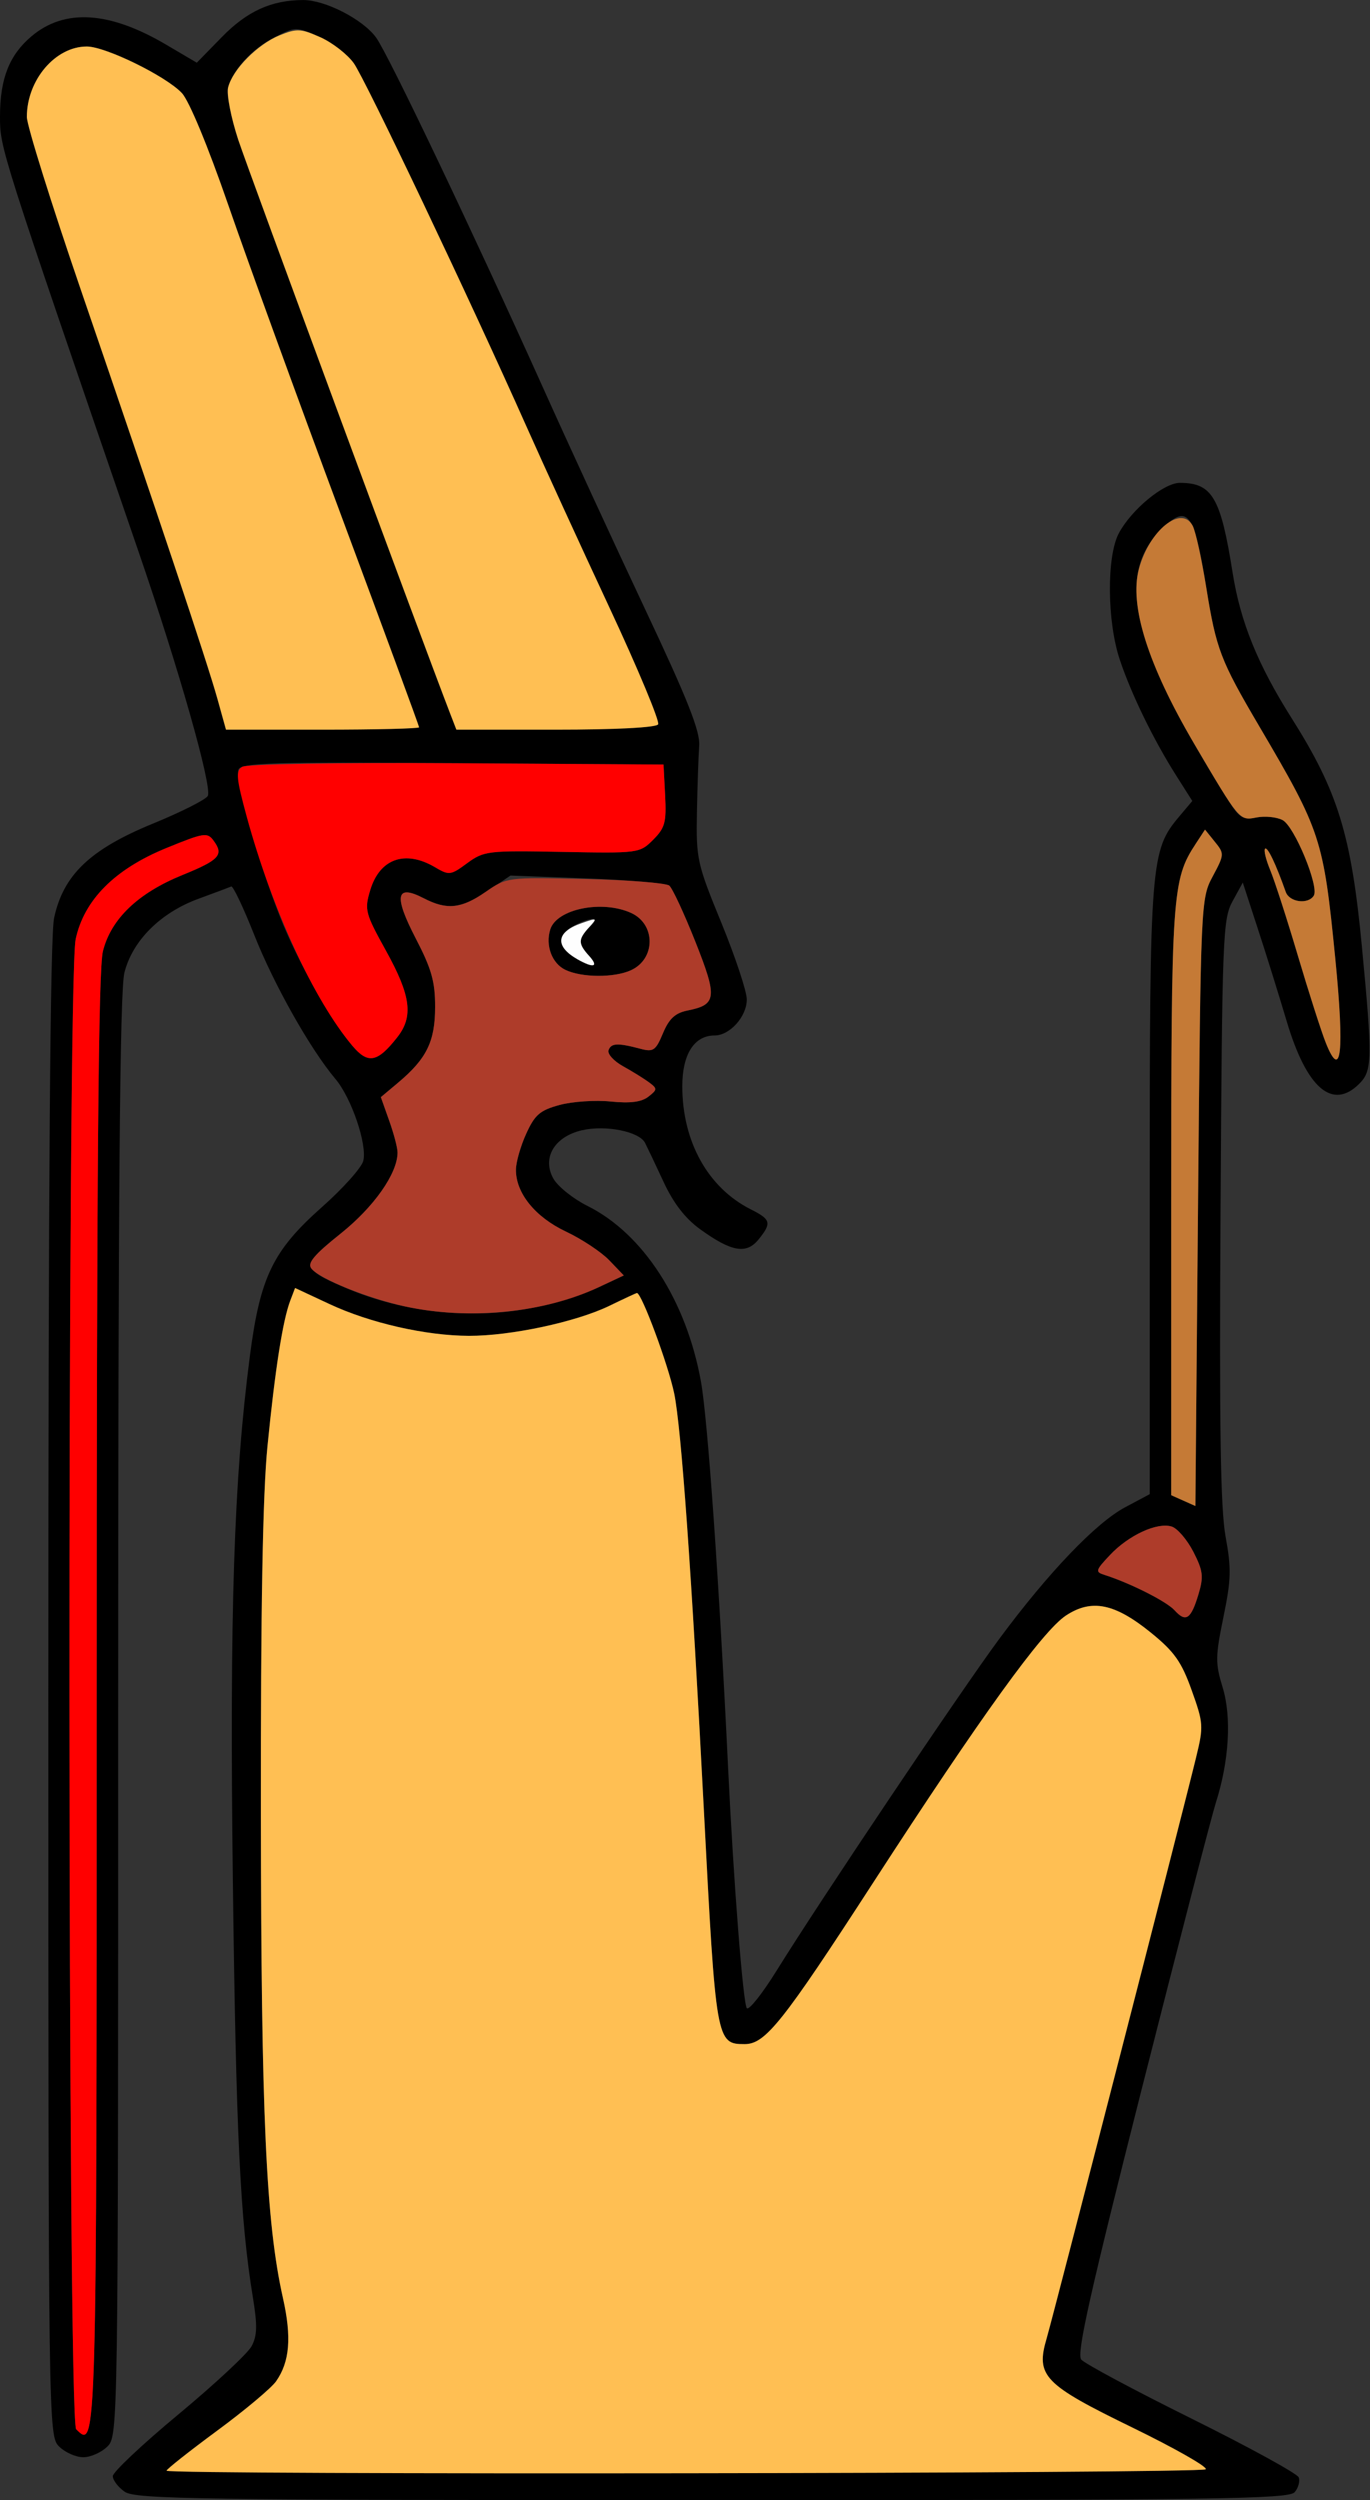 <?xml version="1.0" encoding="UTF-8" standalone="no"?>
<!DOCTYPE svg PUBLIC "-//W3C//DTD SVG 1.1//EN"
"http://www.w3.org/Graphics/SVG/1.1/DTD/svg11.dtd">
<svg width="329px" height="600px"
xmlns="http://www.w3.org/2000/svg" version="1.1">
<rect width="100%" height="100%" fill="#333333" stroke="none"/>
<g transform="translate(0000, 0000) scale(1, 1)">
<path fill="#000000" stroke="none" d="
M 29.96 597.99
C 28.38 596.90 27.09 595.21 27.09 594.24
C 27.09 593.28 34.20 586.58 42.90 579.37
C 51.59 572.15 59.48 564.81 60.42 563.06
C 61.77 560.54 61.84 558.08 60.72 551.29
C 57.67 532.64 56.67 511.84 55.92 451.29
C 55.12 386.91 56.15 355.00 60.02 325.34
C 62.47 306.48 65.54 300.14 77.24 289.75
C 82.34 285.24 86.83 280.22 87.24 278.60
C 88.22 274.71 84.42 263.51 80.55 258.93
C 74.53 251.79 65.80 236.33 61.09 224.45
C 58.46 217.82 55.96 212.55 55.53 212.74
C 55.10 212.94 51.59 214.25 47.72 215.67
C 38.56 219.01 31.82 225.73 29.88 233.41
C 28.78 237.76 28.38 285.39 28.38 411.94
C 28.38 582.84 28.36 584.58 25.80 587.12
C 24.38 588.54 21.77 589.70 20.00 589.70
C 18.22 589.70 15.61 588.54 14.19 587.12
C 11.64 584.58 11.61 582.84 11.61 405.64
C 11.61 283.47 12.05 224.70 12.99 220.31
C 15.21 209.96 21.64 203.83 36.76 197.64
C 43.66 194.81 49.58 191.81 49.92 190.98
C 50.90 188.50 43.03 160.76 33.35 132.62
C -0.05 35.41 0.00 35.60 0.00 27.97
C 0.00 18.86 2.23 13.20 7.60 8.68
C 15.57 1.98 26.36 2.69 40.07 10.82
L 47.26 15.05
L 53.30 8.87
C 59.36 2.67 65.19 0.03 72.81 0.01
C 78.13 0.00 87.23 4.69 90.35 9.06
C 93.36 13.27 113.59 55.70 130.25 92.70
C 136.45 106.51 147.55 130.56 154.89 146.14
C 165.16 167.91 168.16 175.51 167.91 178.97
C 167.73 181.45 167.48 188.69 167.36 195.06
C 167.16 206.15 167.42 207.30 173.25 221.50
C 176.59 229.67 179.34 237.93 179.34 239.85
C 179.34 243.95 175.27 248.50 171.60 248.50
C 166.72 248.50 163.85 253.00 163.85 260.68
C 163.85 273.98 170.02 285.05 180.30 290.23
C 185.16 292.67 185.36 293.50 182.14 297.48
C 179.23 301.06 175.63 300.42 168.11 294.98
C 164.55 292.40 161.73 288.75 159.37 283.67
C 157.46 279.55 155.44 275.32 154.90 274.26
C 153.49 271.53 145.37 269.92 139.69 271.26
C 133.10 272.82 130.12 277.91 132.89 282.85
C 133.96 284.74 137.64 287.69 141.07 289.40
C 154.46 296.07 164.82 312.09 168.33 331.55
C 169.96 340.57 172.73 380.07 174.85 424.25
C 176.15 451.49 178.45 480.91 179.35 481.94
C 179.85 482.51 183.07 478.45 186.50 472.93
C 196.90 456.17 230.79 405.70 240.00 393.27
C 251.78 377.36 263.25 365.39 270.26 361.69
L 276.10 358.58
L 276.10 285.75
C 276.10 206.79 276.31 204.10 283.19 195.95
L 286.33 192.22
L 282.49 186.17
C 277.04 177.59 271.70 166.64 268.93 158.37
C 265.84 149.20 265.73 133.53 268.68 127.98
C 271.72 122.29 279.48 115.88 283.33 115.88
C 291.11 115.88 293.15 119.34 296.02 137.52
C 297.89 149.28 302.06 159.52 310.20 172.39
C 321.28 189.91 324.50 200.32 327.05 227.14
C 329.62 254.14 329.57 256.94 326.42 260.09
C 319.98 266.51 313.79 261.18 309.00 245.10
C 307.13 238.83 304.00 228.77 302.02 222.75
L 298.45 211.80
L 295.98 216.31
C 293.66 220.56 293.49 224.77 293.11 290.34
C 292.80 342.37 293.09 362.11 294.32 368.77
C 295.73 376.44 295.65 379.12 293.80 388.09
C 291.86 397.55 291.83 399.13 293.61 404.95
C 295.80 412.08 295.17 422.65 291.98 432.62
C 290.97 435.81 282.94 466.78 274.15 501.45
C 261.85 550.00 258.50 564.89 259.64 566.25
C 260.45 567.23 272.40 573.62 286.18 580.45
C 299.97 587.29 311.53 593.63 311.88 594.53
C 312.23 595.43 311.80 597.03 310.92 598.08
C 309.53 599.76 291.87 600.00 171.08 600.00
C 48.03 600.00 32.51 599.78 29.96 597.99
M 289.55 592.60
C 290.09 592.07 282.19 587.58 272.02 582.62
C 250.58 572.18 248.69 570.21 251.36 561.13
C 253.03 555.39 283.95 435.33 287.26 421.65
C 289.06 414.28 288.99 413.50 286.17 405.63
C 283.73 398.81 282.01 396.39 276.45 391.87
C 267.70 384.76 262.14 383.64 255.96 387.72
C 250.31 391.48 235.60 411.84 209.73 451.75
C 187.94 485.36 183.80 490.56 178.83 490.56
C 172.02 490.56 171.92 489.99 169.04 434.55
C 166.09 377.46 163.61 342.68 161.91 334.43
C 160.50 327.59 154.09 310.30 152.95 310.30
C 152.82 310.30 149.80 311.70 146.23 313.43
C 138.23 317.28 122.59 320.61 112.62 320.58
C 102.25 320.55 88.83 317.50 79.09 312.94
L 70.86 309.10
L 69.70 312.15
C 67.90 316.88 66.05 328.70 64.24 347.00
C 63.09 358.52 62.60 386.01 62.65 435.19
C 62.72 507.91 63.88 533.36 67.95 551.50
C 70.07 560.94 69.58 566.81 66.30 571.48
C 65.17 573.10 58.78 578.45 52.11 583.36
C 45.45 588.27 40.00 592.58 40.00 592.93
C 40.00 593.97 288.49 593.64 289.55 592.60
M 23.22 407.92
C 23.22 280.51 23.62 232.61 24.72 228.26
C 26.67 220.52 33.11 214.35 43.76 210.01
C 52.70 206.38 53.81 205.17 51.30 201.76
C 49.79 199.70 49.01 199.82 40.00 203.50
C 27.56 208.57 20.19 215.97 18.17 225.40
C 16.10 235.03 16.22 580.91 18.29 582.98
C 23.24 587.91 23.22 588.46 23.22 407.92
M 287.82 382.57
C 289.08 378.35 288.91 376.97 286.58 372.41
C 285.09 369.52 282.76 366.79 281.38 366.35
C 277.92 365.25 271.03 368.42 266.54 373.20
C 263.07 376.88 262.98 377.24 265.25 377.96
C 271.39 379.91 280.17 384.33 282.08 386.46
C 284.78 389.43 286.01 388.61 287.82 382.57
M 291.24 210.30
C 294.04 205.07 294.05 204.86 291.74 202.02
L 289.38 199.09
L 287.15 202.49
C 281.49 211.11 281.26 214.44 281.26 288.42
L 281.26 358.83
L 284.17 360.13
L 287.07 361.42
L 287.71 288.54
C 288.36 216.24 288.38 215.63 291.24 210.30
M 129.11 313.61
C 133.77 312.63 140.33 310.53 143.70 308.95
L 149.80 306.09
L 146.33 302.47
C 144.42 300.48 139.74 297.37 135.92 295.57
C 128.50 292.07 123.85 286.30 123.90 280.69
C 123.91 278.91 125.02 275.03 126.37 272.07
C 128.45 267.50 129.68 266.45 134.40 265.17
C 137.47 264.35 142.99 263.97 146.66 264.35
C 151.33 264.82 154.04 264.48 155.69 263.20
C 157.88 261.50 157.89 261.26 155.88 259.76
C 154.69 258.88 151.89 257.14 149.65 255.90
C 147.42 254.67 145.83 252.93 146.14 252.04
C 146.76 250.31 148.31 250.24 153.79 251.69
C 156.90 252.52 157.47 252.12 159.21 247.96
C 160.67 244.47 162.14 243.12 165.05 242.52
C 172.14 241.12 172.33 239.45 166.98 225.97
C 164.29 219.21 161.48 213.18 160.72 212.58
C 159.96 211.98 151.07 211.18 140.97 210.81
L 122.59 210.12
L 117.10 213.84
C 110.83 218.07 107.34 218.46 101.72 215.55
C 95.07 212.12 94.52 214.94 99.82 225.17
C 103.64 232.52 104.51 235.58 104.49 241.67
C 104.49 249.94 102.47 254.06 95.59 259.84
L 91.46 263.30
L 93.46 268.94
C 94.57 272.03 95.47 275.47 95.47 276.58
C 95.47 281.59 89.85 289.61 81.85 296.01
C 72.20 303.72 72.26 304.47 82.82 308.99
C 97.18 315.17 113.90 316.83 129.11 313.61
M 95.37 248.97
C 99.32 243.98 98.69 239.01 92.73 228.24
C 87.68 219.13 87.49 218.36 88.91 213.62
C 91.18 206.07 97.29 203.90 104.45 208.11
C 107.85 210.12 108.21 210.08 112.20 207.14
C 116.21 204.21 117.14 204.09 134.98 204.44
C 153.38 204.79 153.62 204.76 156.85 201.53
C 159.70 198.68 160.06 197.36 159.73 190.88
L 159.34 183.48
L 108.66 183.14
C 65.23 182.85 57.89 183.08 57.27 184.69
C 56.39 186.97 61.88 206.41 67.22 219.94
C 71.45 230.67 79.31 244.66 84.61 250.96
C 88.37 255.42 90.62 255.00 95.37 248.97
M 320.67 230.10
C 317.80 201.19 317.27 199.57 302.34 174.19
C 293.09 158.47 292.07 155.79 289.69 141.06
C 286.72 122.63 285.22 120.75 278.68 127.26
C 267.66 138.26 272.09 155.81 295.00 192.14
C 297.64 196.31 298.51 196.84 301.75 196.18
C 303.79 195.79 306.62 196.07 308.02 196.82
C 310.87 198.33 316.83 212.79 315.50 214.94
C 314.15 217.12 309.65 216.53 308.77 214.06
C 306.40 207.35 304.38 203.11 303.80 203.68
C 303.45 204.04 304.01 206.34 305.04 208.82
C 306.07 211.29 309.05 220.49 311.66 229.29
C 314.27 238.08 317.29 247.52 318.38 250.25
C 322.10 259.57 322.88 252.62 320.67 230.10
M 100.64 174.54
C 100.64 174.23 92.16 151.20 81.80 123.36
C 71.43 95.52 59.27 62.10 54.78 49.09
C 49.93 35.07 45.41 24.17 43.67 22.33
C 39.84 18.26 25.34 11.16 20.85 11.16
C 13.29 11.16 6.45 19.20 6.45 28.07
C 6.45 30.10 12.30 48.80 19.44 69.63
C 37.94 123.54 49.83 159.13 52.21 167.70
L 54.27 175.11
L 77.45 175.11
C 90.20 175.11 100.64 174.85 100.64 174.54
M 158.05 173.83
C 158.47 173.12 153.22 160.52 146.36 145.83
C 139.50 131.12 130.53 111.57 126.43 102.36
C 112.76 71.65 87.76 19.11 84.95 15.15
C 83.41 13.02 79.66 10.16 76.60 8.81
C 71.09 6.37 70.97 6.37 65.95 8.94
C 60.48 11.72 55.84 16.79 54.73 21.18
C 54.36 22.69 55.47 28.24 57.21 33.53
C 59.66 40.94 101.37 153.81 108.23 171.57
L 109.60 175.11
L 133.43 175.11
C 147.80 175.11 157.57 174.61 158.05 173.83"/>
<path fill="#000000" stroke="none" d="
M 135.77 232.75
C 132.54 231.21 130.93 226.88 132.15 223.03
C 133.72 218.12 144.58 215.92 151.57 219.10
C 157.51 221.81 157.48 230.14 151.51 232.85
C 147.48 234.68 139.68 234.63 135.77 232.75
M 141.47 229.40
C 138.83 226.48 138.79 224.81 141.30 222.72
C 144.10 220.40 142.84 219.81 138.93 221.59
C 133.48 224.06 133.39 227.23 138.70 230.23
C 142.59 232.43 143.87 232.04 141.47 229.40"/>
<path fill="#ffbf53" stroke="none" d="
M 40.00 592.93
C 40.00 592.58 45.45 588.27 52.11 583.36
C 58.78 578.45 65.17 573.10 66.30 571.48
C 69.58 566.81 70.07 560.94 67.95 551.50
C 63.88 533.36 62.72 507.91 62.65 435.19
C 62.60 386.01 63.09 358.52 64.24 347.00
C 66.05 328.70 67.90 316.88 69.70 312.15
L 70.86 309.10
L 79.09 312.94
C 88.83 317.50 102.25 320.55 112.62 320.58
C 122.59 320.61 138.23 317.28 146.23 313.43
C 149.80 311.70 152.82 310.30 152.95 310.30
C 154.09 310.30 160.50 327.59 161.91 334.43
C 163.61 342.68 166.09 377.46 169.04 434.55
C 171.92 489.99 172.02 490.56 178.83 490.56
C 183.80 490.56 187.94 485.36 209.73 451.75
C 235.60 411.84 250.31 391.48 255.96 387.72
C 262.14 383.64 267.70 384.76 276.45 391.87
C 282.01 396.39 283.73 398.81 286.17 405.63
C 288.99 413.50 289.06 414.28 287.26 421.65
C 283.95 435.33 253.03 555.39 251.36 561.13
C 248.69 570.21 250.58 572.18 272.02 582.62
C 282.19 587.58 290.09 592.07 289.55 592.60
C 288.49 593.64 40.00 593.97 40.00 592.93"/>
<path fill="#ffbf53" stroke="none" d="
M 52.21 167.70
C 49.83 159.13 37.94 123.54 19.44 69.63
C 12.30 48.80 6.45 30.10 6.45 28.07
C 6.45 19.20 13.29 11.16 20.85 11.16
C 25.34 11.16 39.84 18.26 43.67 22.33
C 45.41 24.17 49.93 35.07 54.78 49.09
C 59.27 62.10 71.43 95.52 81.80 123.36
C 92.16 151.20 100.64 174.23 100.64 174.54
C 100.64 174.85 90.20 175.11 77.45 175.11
L 54.27 175.11
L 52.21 167.70"/>
<path fill="#ffbf53" stroke="none" d="
M 108.23 171.57
C 101.37 153.81 59.66 40.94 57.21 33.53
C 55.47 28.22 54.38 22.60 54.79 20.96
C 55.87 16.67 61.86 10.62 67.15 8.47
C 71.28 6.80 72.25 6.85 76.96 8.95
C 79.84 10.24 83.42 13.03 84.96 15.17
C 87.76 19.11 112.78 71.69 126.43 102.36
C 130.53 111.57 139.50 131.12 146.36 145.83
C 153.22 160.52 158.47 173.12 158.05 173.83
C 157.57 174.61 147.80 175.11 133.43 175.11
L 109.60 175.11
L 108.23 171.57"/>
<path fill="#c57a36" stroke="none" d="
M 284.17 360.13
L 281.26 358.83
L 281.26 288.42
C 281.26 214.44 281.49 211.11 287.15 202.49
L 289.38 199.09
L 291.74 202.02
C 294.05 204.86 294.04 205.07 291.24 210.30
C 288.38 215.63 288.36 216.24 287.71 288.54
L 287.07 361.42
L 284.17 360.13"/>
<path fill="#c57a36" stroke="none" d="
M 318.38 250.25
C 317.29 247.52 314.27 238.08 311.66 229.29
C 309.05 220.49 306.07 211.29 305.04 208.82
C 304.01 206.34 303.45 204.04 303.80 203.68
C 304.38 203.11 306.40 207.35 308.77 214.06
C 309.65 216.53 314.15 217.12 315.50 214.94
C 316.83 212.79 310.87 198.33 308.02 196.82
C 306.62 196.07 303.79 195.79 301.75 196.18
C 297.65 197.01 297.67 197.02 286.68 178.33
C 275.66 159.58 271.15 145.26 273.51 136.52
C 276.01 127.25 283.69 121.08 286.42 126.17
C 287.11 127.45 288.58 134.15 289.69 141.06
C 292.07 155.79 293.09 158.47 302.34 174.19
C 317.27 199.57 317.80 201.19 320.67 230.10
C 322.88 252.62 322.10 259.57 318.38 250.25"/>
<path fill="#ff0000" stroke="none" d="
M 18.29 582.98
C 16.22 580.91 16.10 235.03 18.17 225.40
C 20.19 215.97 27.56 208.57 40.00 203.50
C 49.01 199.82 49.79 199.70 51.30 201.76
C 53.81 205.17 52.70 206.38 43.76 210.01
C 33.11 214.35 26.67 220.52 24.72 228.26
C 23.62 232.61 23.22 280.51 23.22 407.92
C 23.22 588.46 23.24 587.91 18.29 582.98"/>
<path fill="#ff0000" stroke="none" d="
M 84.61 250.96
C 75.39 240.03 65.32 218.20 59.23 195.93
C 56.74 186.79 56.58 185.02 58.15 184.03
C 59.19 183.36 81.40 182.99 109.67 183.17
L 159.34 183.48
L 159.73 190.88
C 160.06 197.36 159.70 198.68 156.85 201.53
C 153.62 204.76 153.38 204.79 134.98 204.44
C 117.14 204.09 116.21 204.21 112.20 207.14
C 108.21 210.08 107.85 210.12 104.45 208.11
C 97.29 203.90 91.18 206.07 88.91 213.62
C 87.49 218.36 87.68 219.13 92.73 228.24
C 98.69 239.01 99.32 243.98 95.37 248.97
C 90.62 255.00 88.37 255.42 84.61 250.96"/>
<path fill="#ae3c2a" stroke="none" d="
M 282.08 386.46
C 280.17 384.33 271.39 379.91 265.25 377.96
C 262.98 377.24 263.07 376.88 266.54 373.20
C 271.03 368.42 277.92 365.25 281.38 366.35
C 282.76 366.79 285.09 369.52 286.58 372.41
C 288.91 376.97 289.08 378.35 287.82 382.57
C 286.01 388.61 284.78 389.43 282.08 386.46"/>
<path fill="#ae3c2a" stroke="none" d="
M 97.28 313.53
C 88.34 311.60 76.88 306.98 74.79 304.47
C 73.71 303.15 75.30 301.25 81.85 296.01
C 89.85 289.61 95.47 281.59 95.47 276.58
C 95.47 275.47 94.57 272.03 93.46 268.94
L 91.46 263.30
L 95.59 259.84
C 102.47 254.06 104.49 249.94 104.49 241.67
C 104.51 235.58 103.64 232.52 99.82 225.17
C 94.52 214.94 95.07 212.12 101.72 215.55
C 107.32 218.45 110.72 218.11 116.58 214.06
C 121.69 210.53 121.78 210.52 140.53 210.95
C 150.88 211.18 159.96 211.91 160.72 212.52
C 161.48 213.15 164.29 219.21 166.98 225.97
C 172.33 239.45 172.14 241.12 165.05 242.52
C 162.14 243.12 160.67 244.47 159.21 247.96
C 157.47 252.12 156.90 252.52 153.79 251.69
C 148.31 250.24 146.76 250.31 146.14 252.04
C 145.83 252.93 147.42 254.67 149.65 255.90
C 151.89 257.14 154.69 258.88 155.88 259.76
C 157.89 261.26 157.88 261.50 155.69 263.20
C 154.04 264.48 151.33 264.82 146.66 264.35
C 142.99 263.97 137.47 264.35 134.40 265.17
C 129.68 266.45 128.45 267.50 126.37 272.07
C 125.02 275.03 123.91 278.91 123.90 280.69
C 123.85 286.30 128.50 292.07 135.92 295.57
C 139.74 297.37 144.42 300.48 146.33 302.47
L 149.80 306.09
L 143.70 308.95
C 130.63 315.08 112.60 316.87 97.28 313.53
M 151.51 232.85
C 157.48 230.14 157.51 221.81 151.57 219.10
C 144.58 215.92 133.72 218.12 132.15 223.03
C 130.93 226.88 132.54 231.21 135.77 232.75
C 139.68 234.63 147.48 234.68 151.51 232.85"/>
<path fill="#fefefe" stroke="none" d="
M 138.70 230.23
C 133.15 227.07 133.52 223.67 139.65 221.55
C 143.44 220.22 143.52 220.26 141.48 222.53
C 138.81 225.48 138.80 226.45 141.47 229.40
C 143.87 232.04 142.59 232.43 138.70 230.23"/>
</g>
</svg>
